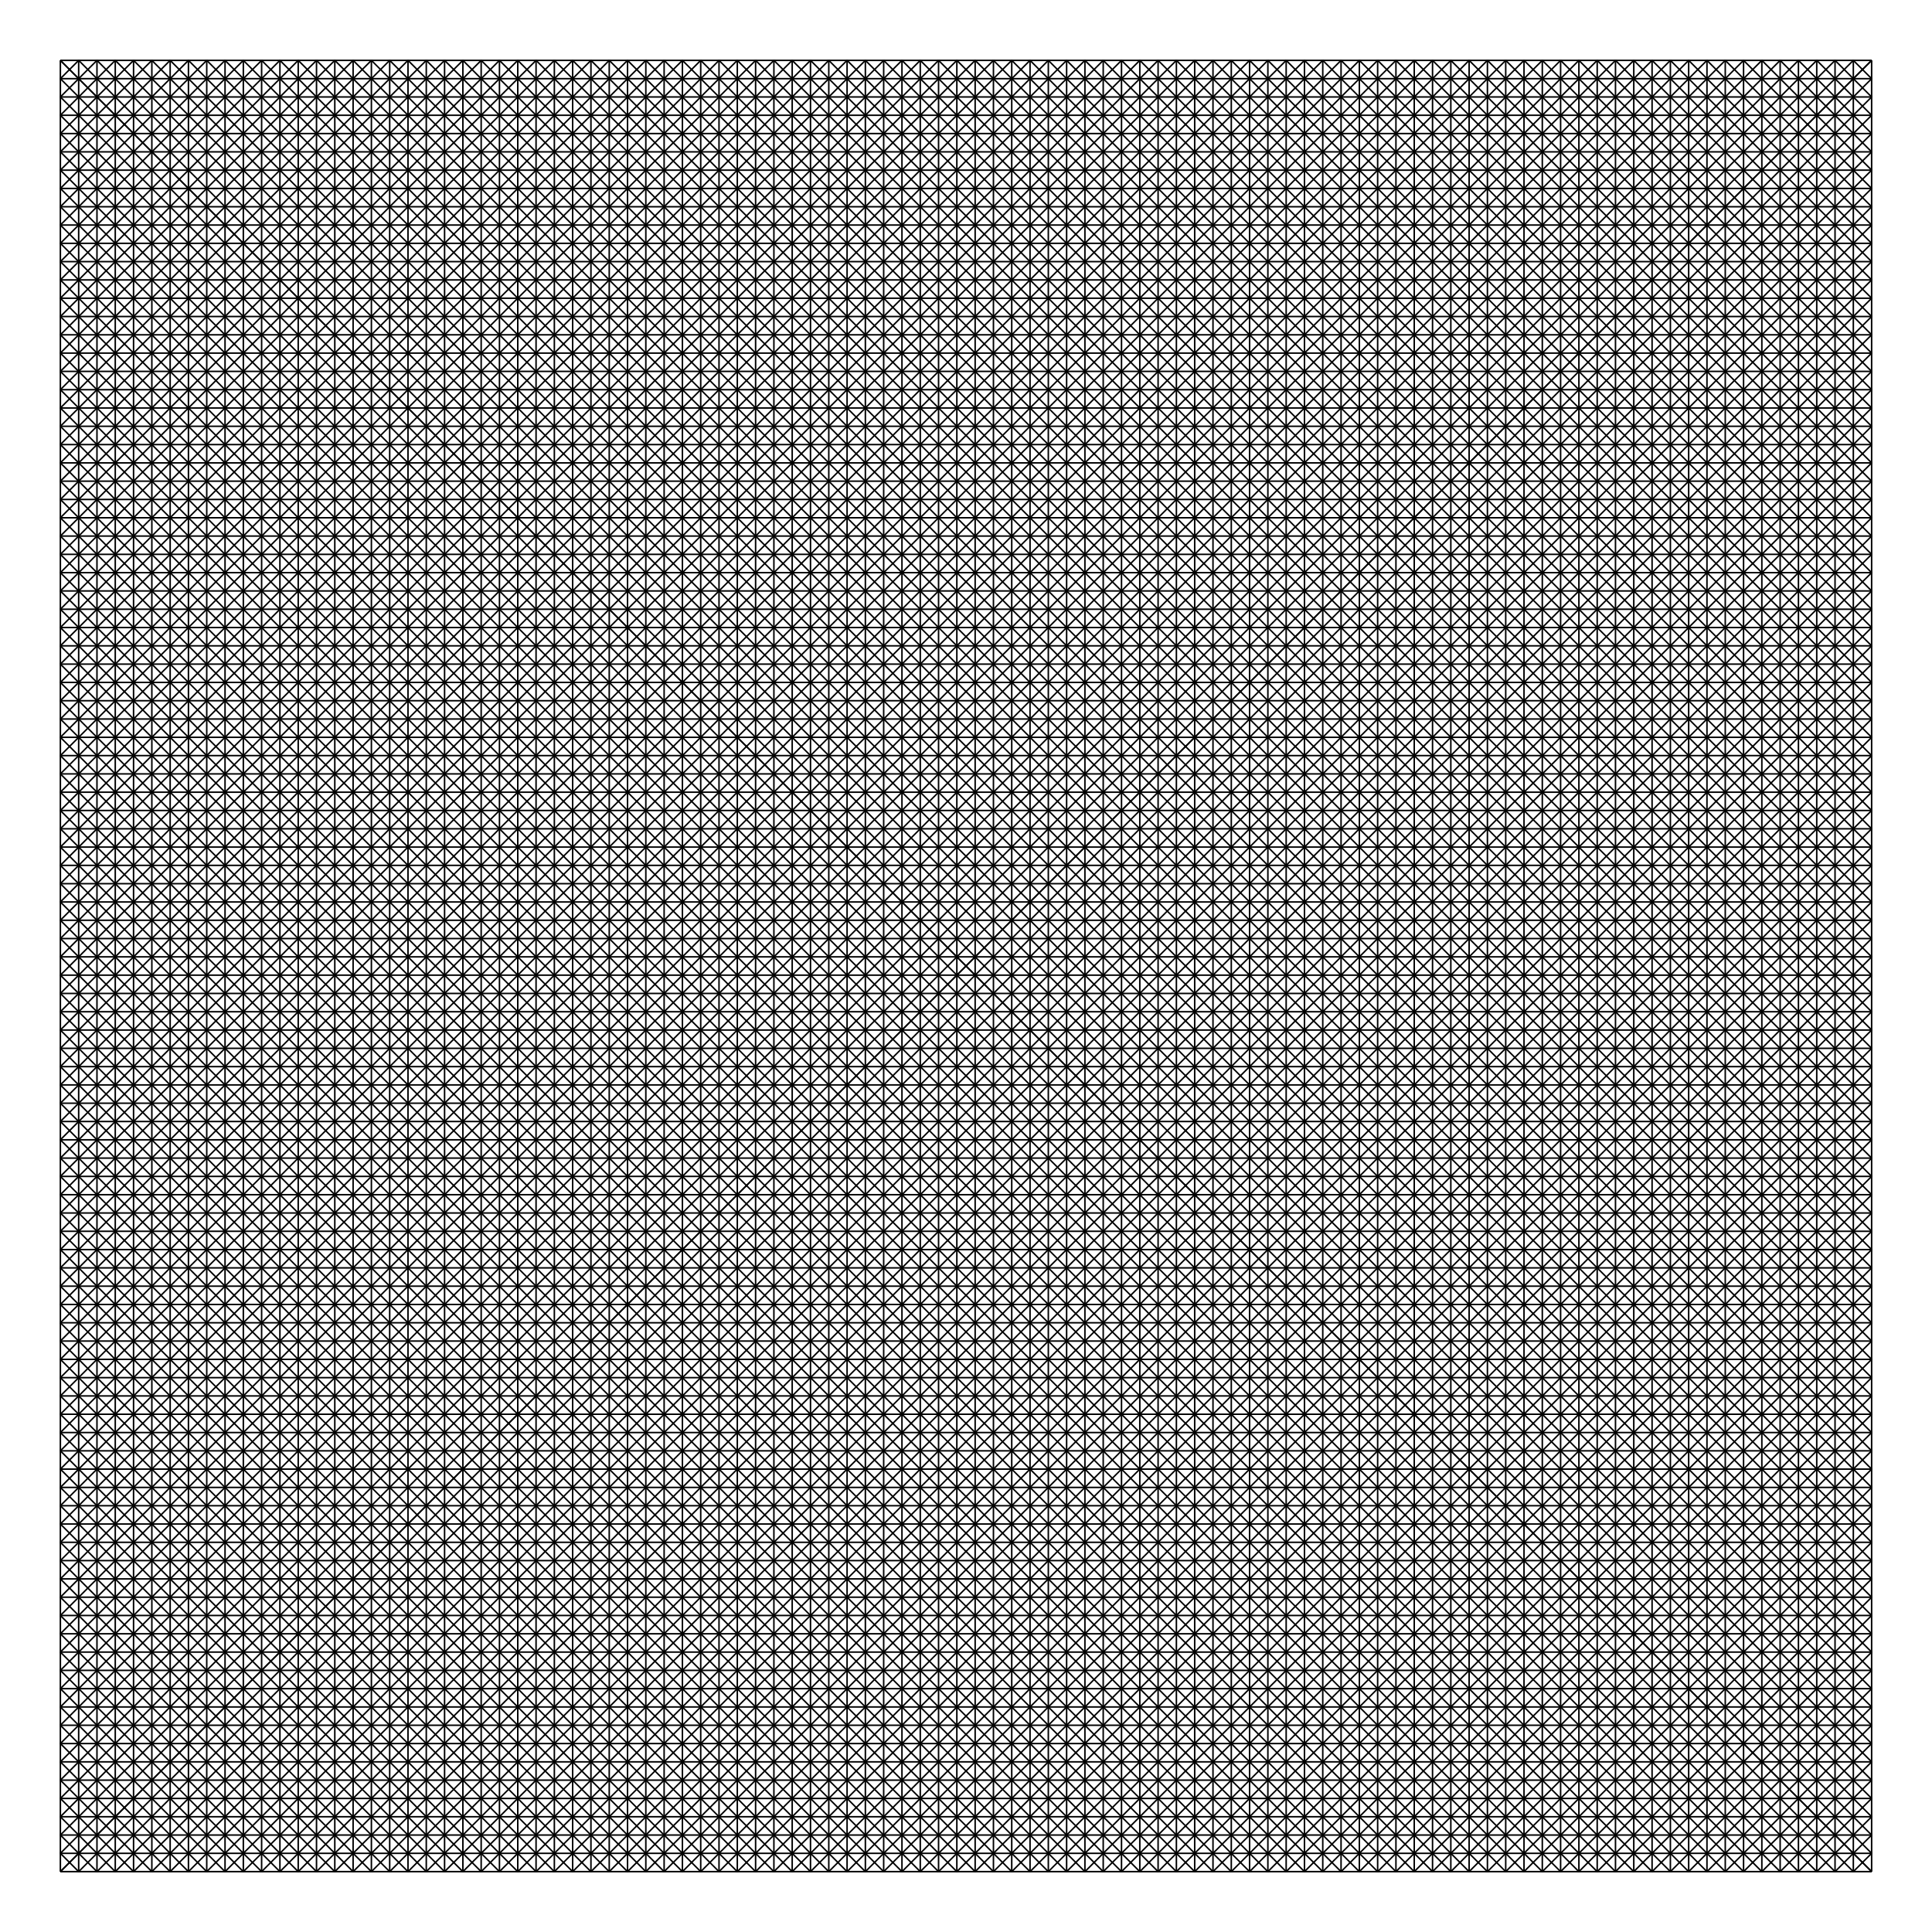 <svg xmlns:ns0="http://www.w3.org/2000/svg" xlink="http://www.w3.org/1999/xlink" xmlns="http://www.w3.org/2000/svg" ns0:svg="http://www.w3.org/2000/svg" width="1280" height="1280">
  <defs/>
  <g id="canvas" transform="matrix(1,0,0,-1,0,1280) translate(640,640)">
    <g id="grid">
      <line y1="600" x2="-600" style="stroke:black;fill:none" x1="-600" y2="-600"/>
      <line y1="600" x2="-587.879" style="stroke:black;fill:none" x1="-587.879" y2="-600"/>
      <line y1="600" x2="-575.758" style="stroke:black;fill:none" x1="-575.758" y2="-600"/>
      <line y1="600" x2="-563.636" style="stroke:black;fill:none" x1="-563.636" y2="-600"/>
      <line y1="600" x2="-551.515" style="stroke:black;fill:none" x1="-551.515" y2="-600"/>
      <line y1="600" x2="-539.394" style="stroke:black;fill:none" x1="-539.394" y2="-600"/>
      <line y1="600" x2="-527.273" style="stroke:black;fill:none" x1="-527.273" y2="-600"/>
      <line y1="600" x2="-515.152" style="stroke:black;fill:none" x1="-515.152" y2="-600"/>
      <line y1="600" x2="-503.03" style="stroke:black;fill:none" x1="-503.03" y2="-600"/>
      <line y1="600" x2="-490.909" style="stroke:black;fill:none" x1="-490.909" y2="-600"/>
      <line y1="600" x2="-478.788" style="stroke:black;fill:none" x1="-478.788" y2="-600"/>
      <line y1="600" x2="-466.667" style="stroke:black;fill:none" x1="-466.667" y2="-600"/>
      <line y1="600" x2="-454.545" style="stroke:black;fill:none" x1="-454.545" y2="-600"/>
      <line y1="600" x2="-442.424" style="stroke:black;fill:none" x1="-442.424" y2="-600"/>
      <line y1="600" x2="-430.303" style="stroke:black;fill:none" x1="-430.303" y2="-600"/>
      <line y1="600" x2="-418.182" style="stroke:black;fill:none" x1="-418.182" y2="-600"/>
      <line y1="600" x2="-406.061" style="stroke:black;fill:none" x1="-406.061" y2="-600"/>
      <line y1="600" x2="-393.939" style="stroke:black;fill:none" x1="-393.939" y2="-600"/>
      <line y1="600" x2="-381.818" style="stroke:black;fill:none" x1="-381.818" y2="-600"/>
      <line y1="600" x2="-369.697" style="stroke:black;fill:none" x1="-369.697" y2="-600"/>
      <line y1="600" x2="-357.576" style="stroke:black;fill:none" x1="-357.576" y2="-600"/>
      <line y1="600" x2="-345.455" style="stroke:black;fill:none" x1="-345.455" y2="-600"/>
      <line y1="600" x2="-333.333" style="stroke:black;fill:none" x1="-333.333" y2="-600"/>
      <line y1="600" x2="-321.212" style="stroke:black;fill:none" x1="-321.212" y2="-600"/>
      <line y1="600" x2="-309.091" style="stroke:black;fill:none" x1="-309.091" y2="-600"/>
      <line y1="600" x2="-296.97" style="stroke:black;fill:none" x1="-296.97" y2="-600"/>
      <line y1="600" x2="-284.848" style="stroke:black;fill:none" x1="-284.848" y2="-600"/>
      <line y1="600" x2="-272.727" style="stroke:black;fill:none" x1="-272.727" y2="-600"/>
      <line y1="600" x2="-260.606" style="stroke:black;fill:none" x1="-260.606" y2="-600"/>
      <line y1="600" x2="-248.485" style="stroke:black;fill:none" x1="-248.485" y2="-600"/>
      <line y1="600" x2="-236.364" style="stroke:black;fill:none" x1="-236.364" y2="-600"/>
      <line y1="600" x2="-224.242" style="stroke:black;fill:none" x1="-224.242" y2="-600"/>
      <line y1="600" x2="-212.121" style="stroke:black;fill:none" x1="-212.121" y2="-600"/>
      <line y1="600" x2="-200" style="stroke:black;fill:none" x1="-200" y2="-600"/>
      <line y1="600" x2="-187.879" style="stroke:black;fill:none" x1="-187.879" y2="-600"/>
      <line y1="600" x2="-175.758" style="stroke:black;fill:none" x1="-175.758" y2="-600"/>
      <line y1="600" x2="-163.636" style="stroke:black;fill:none" x1="-163.636" y2="-600"/>
      <line y1="600" x2="-151.515" style="stroke:black;fill:none" x1="-151.515" y2="-600"/>
      <line y1="600" x2="-139.394" style="stroke:black;fill:none" x1="-139.394" y2="-600"/>
      <line y1="600" x2="-127.273" style="stroke:black;fill:none" x1="-127.273" y2="-600"/>
      <line y1="600" x2="-115.152" style="stroke:black;fill:none" x1="-115.152" y2="-600"/>
      <line y1="600" x2="-103.03" style="stroke:black;fill:none" x1="-103.03" y2="-600"/>
      <line y1="600" x2="-90.909" style="stroke:black;fill:none" x1="-90.909" y2="-600"/>
      <line y1="600" x2="-78.788" style="stroke:black;fill:none" x1="-78.788" y2="-600"/>
      <line y1="600" x2="-66.667" style="stroke:black;fill:none" x1="-66.667" y2="-600"/>
      <line y1="600" x2="-54.545" style="stroke:black;fill:none" x1="-54.545" y2="-600"/>
      <line y1="600" x2="-42.424" style="stroke:black;fill:none" x1="-42.424" y2="-600"/>
      <line y1="600" x2="-30.303" style="stroke:black;fill:none" x1="-30.303" y2="-600"/>
      <line y1="600" x2="-18.182" style="stroke:black;fill:none" x1="-18.182" y2="-600"/>
      <line y1="600" x2="-6.061" style="stroke:black;fill:none" x1="-6.061" y2="-600"/>
      <line y1="600" x2="6.061" style="stroke:black;fill:none" x1="6.061" y2="-600"/>
      <line y1="600" x2="18.182" style="stroke:black;fill:none" x1="18.182" y2="-600"/>
      <line y1="600" x2="30.303" style="stroke:black;fill:none" x1="30.303" y2="-600"/>
      <line y1="600" x2="42.424" style="stroke:black;fill:none" x1="42.424" y2="-600"/>
      <line y1="600" x2="54.545" style="stroke:black;fill:none" x1="54.545" y2="-600"/>
      <line y1="600" x2="66.667" style="stroke:black;fill:none" x1="66.667" y2="-600"/>
      <line y1="600" x2="78.788" style="stroke:black;fill:none" x1="78.788" y2="-600"/>
      <line y1="600" x2="90.909" style="stroke:black;fill:none" x1="90.909" y2="-600"/>
      <line y1="600" x2="103.03" style="stroke:black;fill:none" x1="103.03" y2="-600"/>
      <line y1="600" x2="115.152" style="stroke:black;fill:none" x1="115.152" y2="-600"/>
      <line y1="600" x2="127.273" style="stroke:black;fill:none" x1="127.273" y2="-600"/>
      <line y1="600" x2="139.394" style="stroke:black;fill:none" x1="139.394" y2="-600"/>
      <line y1="600" x2="151.515" style="stroke:black;fill:none" x1="151.515" y2="-600"/>
      <line y1="600" x2="163.636" style="stroke:black;fill:none" x1="163.636" y2="-600"/>
      <line y1="600" x2="175.758" style="stroke:black;fill:none" x1="175.758" y2="-600"/>
      <line y1="600" x2="187.879" style="stroke:black;fill:none" x1="187.879" y2="-600"/>
      <line y1="600" x2="200" style="stroke:black;fill:none" x1="200" y2="-600"/>
      <line y1="600" x2="212.121" style="stroke:black;fill:none" x1="212.121" y2="-600"/>
      <line y1="600" x2="224.242" style="stroke:black;fill:none" x1="224.242" y2="-600"/>
      <line y1="600" x2="236.364" style="stroke:black;fill:none" x1="236.364" y2="-600"/>
      <line y1="600" x2="248.485" style="stroke:black;fill:none" x1="248.485" y2="-600"/>
      <line y1="600" x2="260.606" style="stroke:black;fill:none" x1="260.606" y2="-600"/>
      <line y1="600" x2="272.727" style="stroke:black;fill:none" x1="272.727" y2="-600"/>
      <line y1="600" x2="284.848" style="stroke:black;fill:none" x1="284.848" y2="-600"/>
      <line y1="600" x2="296.97" style="stroke:black;fill:none" x1="296.97" y2="-600"/>
      <line y1="600" x2="309.091" style="stroke:black;fill:none" x1="309.091" y2="-600"/>
      <line y1="600" x2="321.212" style="stroke:black;fill:none" x1="321.212" y2="-600"/>
      <line y1="600" x2="333.333" style="stroke:black;fill:none" x1="333.333" y2="-600"/>
      <line y1="600" x2="345.455" style="stroke:black;fill:none" x1="345.455" y2="-600"/>
      <line y1="600" x2="357.576" style="stroke:black;fill:none" x1="357.576" y2="-600"/>
      <line y1="600" x2="369.697" style="stroke:black;fill:none" x1="369.697" y2="-600"/>
      <line y1="600" x2="381.818" style="stroke:black;fill:none" x1="381.818" y2="-600"/>
      <line y1="600" x2="393.939" style="stroke:black;fill:none" x1="393.939" y2="-600"/>
      <line y1="600" x2="406.061" style="stroke:black;fill:none" x1="406.061" y2="-600"/>
      <line y1="600" x2="418.182" style="stroke:black;fill:none" x1="418.182" y2="-600"/>
      <line y1="600" x2="430.303" style="stroke:black;fill:none" x1="430.303" y2="-600"/>
      <line y1="600" x2="442.424" style="stroke:black;fill:none" x1="442.424" y2="-600"/>
      <line y1="600" x2="454.545" style="stroke:black;fill:none" x1="454.545" y2="-600"/>
      <line y1="600" x2="466.667" style="stroke:black;fill:none" x1="466.667" y2="-600"/>
      <line y1="600" x2="478.788" style="stroke:black;fill:none" x1="478.788" y2="-600"/>
      <line y1="600" x2="490.909" style="stroke:black;fill:none" x1="490.909" y2="-600"/>
      <line y1="600" x2="503.03" style="stroke:black;fill:none" x1="503.03" y2="-600"/>
      <line y1="600" x2="515.152" style="stroke:black;fill:none" x1="515.152" y2="-600"/>
      <line y1="600" x2="527.273" style="stroke:black;fill:none" x1="527.273" y2="-600"/>
      <line y1="600" x2="539.394" style="stroke:black;fill:none" x1="539.394" y2="-600"/>
      <line y1="600" x2="551.515" style="stroke:black;fill:none" x1="551.515" y2="-600"/>
      <line y1="600" x2="563.636" style="stroke:black;fill:none" x1="563.636" y2="-600"/>
      <line y1="600" x2="575.758" style="stroke:black;fill:none" x1="575.758" y2="-600"/>
      <line y1="600" x2="587.879" style="stroke:black;fill:none" x1="587.879" y2="-600"/>
      <line y1="600" x2="600" style="stroke:black;fill:none" x1="600" y2="-600"/>
      <line y1="600" x2="-600" style="stroke:black;fill:none" x1="600" y2="600"/>
      <line y1="587.879" x2="-600" style="stroke:black;fill:none" x1="600" y2="587.879"/>
      <line y1="575.758" x2="-600" style="stroke:black;fill:none" x1="600" y2="575.758"/>
      <line y1="563.636" x2="-600" style="stroke:black;fill:none" x1="600" y2="563.636"/>
      <line y1="551.515" x2="-600" style="stroke:black;fill:none" x1="600" y2="551.515"/>
      <line y1="539.394" x2="-600" style="stroke:black;fill:none" x1="600" y2="539.394"/>
      <line y1="527.273" x2="-600" style="stroke:black;fill:none" x1="600" y2="527.273"/>
      <line y1="515.152" x2="-600" style="stroke:black;fill:none" x1="600" y2="515.152"/>
      <line y1="503.03" x2="-600" style="stroke:black;fill:none" x1="600" y2="503.03"/>
      <line y1="490.909" x2="-600" style="stroke:black;fill:none" x1="600" y2="490.909"/>
      <line y1="478.788" x2="-600" style="stroke:black;fill:none" x1="600" y2="478.788"/>
      <line y1="466.667" x2="-600" style="stroke:black;fill:none" x1="600" y2="466.667"/>
      <line y1="454.545" x2="-600" style="stroke:black;fill:none" x1="600" y2="454.545"/>
      <line y1="442.424" x2="-600" style="stroke:black;fill:none" x1="600" y2="442.424"/>
      <line y1="430.303" x2="-600" style="stroke:black;fill:none" x1="600" y2="430.303"/>
      <line y1="418.182" x2="-600" style="stroke:black;fill:none" x1="600" y2="418.182"/>
      <line y1="406.061" x2="-600" style="stroke:black;fill:none" x1="600" y2="406.061"/>
      <line y1="393.939" x2="-600" style="stroke:black;fill:none" x1="600" y2="393.939"/>
      <line y1="381.818" x2="-600" style="stroke:black;fill:none" x1="600" y2="381.818"/>
      <line y1="369.697" x2="-600" style="stroke:black;fill:none" x1="600" y2="369.697"/>
      <line y1="357.576" x2="-600" style="stroke:black;fill:none" x1="600" y2="357.576"/>
      <line y1="345.455" x2="-600" style="stroke:black;fill:none" x1="600" y2="345.455"/>
      <line y1="333.333" x2="-600" style="stroke:black;fill:none" x1="600" y2="333.333"/>
      <line y1="321.212" x2="-600" style="stroke:black;fill:none" x1="600" y2="321.212"/>
      <line y1="309.091" x2="-600" style="stroke:black;fill:none" x1="600" y2="309.091"/>
      <line y1="296.97" x2="-600" style="stroke:black;fill:none" x1="600" y2="296.97"/>
      <line y1="284.848" x2="-600" style="stroke:black;fill:none" x1="600" y2="284.848"/>
      <line y1="272.727" x2="-600" style="stroke:black;fill:none" x1="600" y2="272.727"/>
      <line y1="260.606" x2="-600" style="stroke:black;fill:none" x1="600" y2="260.606"/>
      <line y1="248.485" x2="-600" style="stroke:black;fill:none" x1="600" y2="248.485"/>
      <line y1="236.364" x2="-600" style="stroke:black;fill:none" x1="600" y2="236.364"/>
      <line y1="224.242" x2="-600" style="stroke:black;fill:none" x1="600" y2="224.242"/>
      <line y1="212.121" x2="-600" style="stroke:black;fill:none" x1="600" y2="212.121"/>
      <line y1="200" x2="-600" style="stroke:black;fill:none" x1="600" y2="200"/>
      <line y1="187.879" x2="-600" style="stroke:black;fill:none" x1="600" y2="187.879"/>
      <line y1="175.758" x2="-600" style="stroke:black;fill:none" x1="600" y2="175.758"/>
      <line y1="163.636" x2="-600" style="stroke:black;fill:none" x1="600" y2="163.636"/>
      <line y1="151.515" x2="-600" style="stroke:black;fill:none" x1="600" y2="151.515"/>
      <line y1="139.394" x2="-600" style="stroke:black;fill:none" x1="600" y2="139.394"/>
      <line y1="127.273" x2="-600" style="stroke:black;fill:none" x1="600" y2="127.273"/>
      <line y1="115.152" x2="-600" style="stroke:black;fill:none" x1="600" y2="115.152"/>
      <line y1="103.03" x2="-600" style="stroke:black;fill:none" x1="600" y2="103.03"/>
      <line y1="90.909" x2="-600" style="stroke:black;fill:none" x1="600" y2="90.909"/>
      <line y1="78.788" x2="-600" style="stroke:black;fill:none" x1="600" y2="78.788"/>
      <line y1="66.667" x2="-600" style="stroke:black;fill:none" x1="600" y2="66.667"/>
      <line y1="54.545" x2="-600" style="stroke:black;fill:none" x1="600" y2="54.545"/>
      <line y1="42.424" x2="-600" style="stroke:black;fill:none" x1="600" y2="42.424"/>
      <line y1="30.303" x2="-600" style="stroke:black;fill:none" x1="600" y2="30.303"/>
      <line y1="18.182" x2="-600" style="stroke:black;fill:none" x1="600" y2="18.182"/>
      <line y1="6.061" x2="-600" style="stroke:black;fill:none" x1="600" y2="6.061"/>
      <line y1="-6.061" x2="-600" style="stroke:black;fill:none" x1="600" y2="-6.061"/>
      <line y1="-18.182" x2="-600" style="stroke:black;fill:none" x1="600" y2="-18.182"/>
      <line y1="-30.303" x2="-600" style="stroke:black;fill:none" x1="600" y2="-30.303"/>
      <line y1="-42.424" x2="-600" style="stroke:black;fill:none" x1="600" y2="-42.424"/>
      <line y1="-54.545" x2="-600" style="stroke:black;fill:none" x1="600" y2="-54.545"/>
      <line y1="-66.667" x2="-600" style="stroke:black;fill:none" x1="600" y2="-66.667"/>
      <line y1="-78.788" x2="-600" style="stroke:black;fill:none" x1="600" y2="-78.788"/>
      <line y1="-90.909" x2="-600" style="stroke:black;fill:none" x1="600" y2="-90.909"/>
      <line y1="-103.03" x2="-600" style="stroke:black;fill:none" x1="600" y2="-103.03"/>
      <line y1="-115.152" x2="-600" style="stroke:black;fill:none" x1="600" y2="-115.152"/>
      <line y1="-127.273" x2="-600" style="stroke:black;fill:none" x1="600" y2="-127.273"/>
      <line y1="-139.394" x2="-600" style="stroke:black;fill:none" x1="600" y2="-139.394"/>
      <line y1="-151.515" x2="-600" style="stroke:black;fill:none" x1="600" y2="-151.515"/>
      <line y1="-163.636" x2="-600" style="stroke:black;fill:none" x1="600" y2="-163.636"/>
      <line y1="-175.758" x2="-600" style="stroke:black;fill:none" x1="600" y2="-175.758"/>
      <line y1="-187.879" x2="-600" style="stroke:black;fill:none" x1="600" y2="-187.879"/>
      <line y1="-200" x2="-600" style="stroke:black;fill:none" x1="600" y2="-200"/>
      <line y1="-212.121" x2="-600" style="stroke:black;fill:none" x1="600" y2="-212.121"/>
      <line y1="-224.242" x2="-600" style="stroke:black;fill:none" x1="600" y2="-224.242"/>
      <line y1="-236.364" x2="-600" style="stroke:black;fill:none" x1="600" y2="-236.364"/>
      <line y1="-248.485" x2="-600" style="stroke:black;fill:none" x1="600" y2="-248.485"/>
      <line y1="-260.606" x2="-600" style="stroke:black;fill:none" x1="600" y2="-260.606"/>
      <line y1="-272.727" x2="-600" style="stroke:black;fill:none" x1="600" y2="-272.727"/>
      <line y1="-284.848" x2="-600" style="stroke:black;fill:none" x1="600" y2="-284.848"/>
      <line y1="-296.97" x2="-600" style="stroke:black;fill:none" x1="600" y2="-296.97"/>
      <line y1="-309.091" x2="-600" style="stroke:black;fill:none" x1="600" y2="-309.091"/>
      <line y1="-321.212" x2="-600" style="stroke:black;fill:none" x1="600" y2="-321.212"/>
      <line y1="-333.333" x2="-600" style="stroke:black;fill:none" x1="600" y2="-333.333"/>
      <line y1="-345.455" x2="-600" style="stroke:black;fill:none" x1="600" y2="-345.455"/>
      <line y1="-357.576" x2="-600" style="stroke:black;fill:none" x1="600" y2="-357.576"/>
      <line y1="-369.697" x2="-600" style="stroke:black;fill:none" x1="600" y2="-369.697"/>
      <line y1="-381.818" x2="-600" style="stroke:black;fill:none" x1="600" y2="-381.818"/>
      <line y1="-393.939" x2="-600" style="stroke:black;fill:none" x1="600" y2="-393.939"/>
      <line y1="-406.061" x2="-600" style="stroke:black;fill:none" x1="600" y2="-406.061"/>
      <line y1="-418.182" x2="-600" style="stroke:black;fill:none" x1="600" y2="-418.182"/>
      <line y1="-430.303" x2="-600" style="stroke:black;fill:none" x1="600" y2="-430.303"/>
      <line y1="-442.424" x2="-600" style="stroke:black;fill:none" x1="600" y2="-442.424"/>
      <line y1="-454.545" x2="-600" style="stroke:black;fill:none" x1="600" y2="-454.545"/>
      <line y1="-466.667" x2="-600" style="stroke:black;fill:none" x1="600" y2="-466.667"/>
      <line y1="-478.788" x2="-600" style="stroke:black;fill:none" x1="600" y2="-478.788"/>
      <line y1="-490.909" x2="-600" style="stroke:black;fill:none" x1="600" y2="-490.909"/>
      <line y1="-503.03" x2="-600" style="stroke:black;fill:none" x1="600" y2="-503.03"/>
      <line y1="-515.152" x2="-600" style="stroke:black;fill:none" x1="600" y2="-515.152"/>
      <line y1="-527.273" x2="-600" style="stroke:black;fill:none" x1="600" y2="-527.273"/>
      <line y1="-539.394" x2="-600" style="stroke:black;fill:none" x1="600" y2="-539.394"/>
      <line y1="-551.515" x2="-600" style="stroke:black;fill:none" x1="600" y2="-551.515"/>
      <line y1="-563.636" x2="-600" style="stroke:black;fill:none" x1="600" y2="-563.636"/>
      <line y1="-575.758" x2="-600" style="stroke:black;fill:none" x1="600" y2="-575.758"/>
      <line y1="-587.879" x2="-600" style="stroke:black;fill:none" x1="600" y2="-587.879"/>
      <line y1="-600" x2="-600" style="stroke:black;fill:none" x1="600" y2="-600"/>
      <line y1="600" x2="600" style="stroke:black;fill:none" x1="-600" y2="-600"/>
      <line y1="600" x2="600" style="stroke:black;fill:none" x1="-587.879" y2="-587.879"/>
      <line y1="600" x2="600" style="stroke:black;fill:none" x1="-575.758" y2="-575.758"/>
      <line y1="600" x2="600" style="stroke:black;fill:none" x1="-563.636" y2="-563.636"/>
      <line y1="600" x2="600" style="stroke:black;fill:none" x1="-551.515" y2="-551.515"/>
      <line y1="600" x2="600" style="stroke:black;fill:none" x1="-539.394" y2="-539.394"/>
      <line y1="600" x2="600" style="stroke:black;fill:none" x1="-527.273" y2="-527.273"/>
      <line y1="600" x2="600" style="stroke:black;fill:none" x1="-515.152" y2="-515.152"/>
      <line y1="600" x2="600" style="stroke:black;fill:none" x1="-503.03" y2="-503.03"/>
      <line y1="600" x2="600" style="stroke:black;fill:none" x1="-490.909" y2="-490.909"/>
      <line y1="600" x2="600" style="stroke:black;fill:none" x1="-478.788" y2="-478.788"/>
      <line y1="600" x2="600" style="stroke:black;fill:none" x1="-466.667" y2="-466.667"/>
      <line y1="600" x2="600" style="stroke:black;fill:none" x1="-454.545" y2="-454.545"/>
      <line y1="600" x2="600" style="stroke:black;fill:none" x1="-442.424" y2="-442.424"/>
      <line y1="600" x2="600" style="stroke:black;fill:none" x1="-430.303" y2="-430.303"/>
      <line y1="600" x2="600" style="stroke:black;fill:none" x1="-418.182" y2="-418.182"/>
      <line y1="600" x2="600" style="stroke:black;fill:none" x1="-406.061" y2="-406.061"/>
      <line y1="600" x2="600" style="stroke:black;fill:none" x1="-393.939" y2="-393.939"/>
      <line y1="600" x2="600" style="stroke:black;fill:none" x1="-381.818" y2="-381.818"/>
      <line y1="600" x2="600" style="stroke:black;fill:none" x1="-369.697" y2="-369.697"/>
      <line y1="600" x2="600" style="stroke:black;fill:none" x1="-357.576" y2="-357.576"/>
      <line y1="600" x2="600" style="stroke:black;fill:none" x1="-345.455" y2="-345.455"/>
      <line y1="600" x2="600" style="stroke:black;fill:none" x1="-333.333" y2="-333.333"/>
      <line y1="600" x2="600" style="stroke:black;fill:none" x1="-321.212" y2="-321.212"/>
      <line y1="600" x2="600" style="stroke:black;fill:none" x1="-309.091" y2="-309.091"/>
      <line y1="600" x2="600" style="stroke:black;fill:none" x1="-296.97" y2="-296.97"/>
      <line y1="600" x2="600" style="stroke:black;fill:none" x1="-284.848" y2="-284.848"/>
      <line y1="600" x2="600" style="stroke:black;fill:none" x1="-272.727" y2="-272.727"/>
      <line y1="600" x2="600" style="stroke:black;fill:none" x1="-260.606" y2="-260.606"/>
      <line y1="600" x2="600" style="stroke:black;fill:none" x1="-248.485" y2="-248.485"/>
      <line y1="600" x2="600" style="stroke:black;fill:none" x1="-236.364" y2="-236.364"/>
      <line y1="600" x2="600" style="stroke:black;fill:none" x1="-224.242" y2="-224.242"/>
      <line y1="600" x2="600" style="stroke:black;fill:none" x1="-212.121" y2="-212.121"/>
      <line y1="600" x2="600" style="stroke:black;fill:none" x1="-200" y2="-200"/>
      <line y1="600" x2="600" style="stroke:black;fill:none" x1="-187.879" y2="-187.879"/>
      <line y1="600" x2="600" style="stroke:black;fill:none" x1="-175.758" y2="-175.758"/>
      <line y1="600" x2="600" style="stroke:black;fill:none" x1="-163.636" y2="-163.636"/>
      <line y1="600" x2="600" style="stroke:black;fill:none" x1="-151.515" y2="-151.515"/>
      <line y1="600" x2="600" style="stroke:black;fill:none" x1="-139.394" y2="-139.394"/>
      <line y1="600" x2="600" style="stroke:black;fill:none" x1="-127.273" y2="-127.273"/>
      <line y1="600" x2="600" style="stroke:black;fill:none" x1="-115.152" y2="-115.152"/>
      <line y1="600" x2="600" style="stroke:black;fill:none" x1="-103.03" y2="-103.03"/>
      <line y1="600" x2="600" style="stroke:black;fill:none" x1="-90.909" y2="-90.909"/>
      <line y1="600" x2="600" style="stroke:black;fill:none" x1="-78.788" y2="-78.788"/>
      <line y1="600" x2="600" style="stroke:black;fill:none" x1="-66.667" y2="-66.667"/>
      <line y1="600" x2="600" style="stroke:black;fill:none" x1="-54.545" y2="-54.545"/>
      <line y1="600" x2="600" style="stroke:black;fill:none" x1="-42.424" y2="-42.424"/>
      <line y1="600" x2="600" style="stroke:black;fill:none" x1="-30.303" y2="-30.303"/>
      <line y1="600" x2="600" style="stroke:black;fill:none" x1="-18.182" y2="-18.182"/>
      <line y1="600" x2="600" style="stroke:black;fill:none" x1="-6.061" y2="-6.061"/>
      <line y1="600" x2="600" style="stroke:black;fill:none" x1="6.061" y2="6.061"/>
      <line y1="600" x2="600" style="stroke:black;fill:none" x1="18.182" y2="18.182"/>
      <line y1="600" x2="600" style="stroke:black;fill:none" x1="30.303" y2="30.303"/>
      <line y1="600" x2="600" style="stroke:black;fill:none" x1="42.424" y2="42.424"/>
      <line y1="600" x2="600" style="stroke:black;fill:none" x1="54.545" y2="54.545"/>
      <line y1="600" x2="600" style="stroke:black;fill:none" x1="66.667" y2="66.667"/>
      <line y1="600" x2="600" style="stroke:black;fill:none" x1="78.788" y2="78.788"/>
      <line y1="600" x2="600" style="stroke:black;fill:none" x1="90.909" y2="90.909"/>
      <line y1="600" x2="600" style="stroke:black;fill:none" x1="103.03" y2="103.03"/>
      <line y1="600" x2="600" style="stroke:black;fill:none" x1="115.152" y2="115.152"/>
      <line y1="600" x2="600" style="stroke:black;fill:none" x1="127.273" y2="127.273"/>
      <line y1="600" x2="600" style="stroke:black;fill:none" x1="139.394" y2="139.394"/>
      <line y1="600" x2="600" style="stroke:black;fill:none" x1="151.515" y2="151.515"/>
      <line y1="600" x2="600" style="stroke:black;fill:none" x1="163.636" y2="163.636"/>
      <line y1="600" x2="600" style="stroke:black;fill:none" x1="175.758" y2="175.758"/>
      <line y1="600" x2="600" style="stroke:black;fill:none" x1="187.879" y2="187.879"/>
      <line y1="600" x2="600" style="stroke:black;fill:none" x1="200" y2="200"/>
      <line y1="600" x2="600" style="stroke:black;fill:none" x1="212.121" y2="212.121"/>
      <line y1="600" x2="600" style="stroke:black;fill:none" x1="224.242" y2="224.242"/>
      <line y1="600" x2="600" style="stroke:black;fill:none" x1="236.364" y2="236.364"/>
      <line y1="600" x2="600" style="stroke:black;fill:none" x1="248.485" y2="248.485"/>
      <line y1="600" x2="600" style="stroke:black;fill:none" x1="260.606" y2="260.606"/>
      <line y1="600" x2="600" style="stroke:black;fill:none" x1="272.727" y2="272.727"/>
      <line y1="600" x2="600" style="stroke:black;fill:none" x1="284.848" y2="284.848"/>
      <line y1="600" x2="600" style="stroke:black;fill:none" x1="296.97" y2="296.97"/>
      <line y1="600" x2="600" style="stroke:black;fill:none" x1="309.091" y2="309.091"/>
      <line y1="600" x2="600" style="stroke:black;fill:none" x1="321.212" y2="321.212"/>
      <line y1="600" x2="600" style="stroke:black;fill:none" x1="333.333" y2="333.333"/>
      <line y1="600" x2="600" style="stroke:black;fill:none" x1="345.455" y2="345.455"/>
      <line y1="600" x2="600" style="stroke:black;fill:none" x1="357.576" y2="357.576"/>
      <line y1="600" x2="600" style="stroke:black;fill:none" x1="369.697" y2="369.697"/>
      <line y1="600" x2="600" style="stroke:black;fill:none" x1="381.818" y2="381.818"/>
      <line y1="600" x2="600" style="stroke:black;fill:none" x1="393.939" y2="393.939"/>
      <line y1="600" x2="600" style="stroke:black;fill:none" x1="406.061" y2="406.061"/>
      <line y1="600" x2="600" style="stroke:black;fill:none" x1="418.182" y2="418.182"/>
      <line y1="600" x2="600" style="stroke:black;fill:none" x1="430.303" y2="430.303"/>
      <line y1="600" x2="600" style="stroke:black;fill:none" x1="442.424" y2="442.424"/>
      <line y1="600" x2="600" style="stroke:black;fill:none" x1="454.545" y2="454.545"/>
      <line y1="600" x2="600" style="stroke:black;fill:none" x1="466.667" y2="466.667"/>
      <line y1="600" x2="600" style="stroke:black;fill:none" x1="478.788" y2="478.788"/>
      <line y1="600" x2="600" style="stroke:black;fill:none" x1="490.909" y2="490.909"/>
      <line y1="600" x2="600" style="stroke:black;fill:none" x1="503.03" y2="503.03"/>
      <line y1="600" x2="600" style="stroke:black;fill:none" x1="515.152" y2="515.152"/>
      <line y1="600" x2="600" style="stroke:black;fill:none" x1="527.273" y2="527.273"/>
      <line y1="600" x2="600" style="stroke:black;fill:none" x1="539.394" y2="539.394"/>
      <line y1="600" x2="600" style="stroke:black;fill:none" x1="551.515" y2="551.515"/>
      <line y1="600" x2="600" style="stroke:black;fill:none" x1="563.636" y2="563.636"/>
      <line y1="600" x2="600" style="stroke:black;fill:none" x1="575.758" y2="575.758"/>
      <line y1="600" x2="600" style="stroke:black;fill:none" x1="587.879" y2="587.879"/>
      <line y1="600" x2="600" style="stroke:black;fill:none" x1="600" y2="600"/>
      <line y1="600" x2="-600" style="stroke:black;fill:none" x1="600" y2="-600"/>
      <line y1="587.879" x2="-587.879" style="stroke:black;fill:none" x1="600" y2="-600"/>
      <line y1="575.758" x2="-575.758" style="stroke:black;fill:none" x1="600" y2="-600"/>
      <line y1="563.636" x2="-563.636" style="stroke:black;fill:none" x1="600" y2="-600"/>
      <line y1="551.515" x2="-551.515" style="stroke:black;fill:none" x1="600" y2="-600"/>
      <line y1="539.394" x2="-539.394" style="stroke:black;fill:none" x1="600" y2="-600"/>
      <line y1="527.273" x2="-527.273" style="stroke:black;fill:none" x1="600" y2="-600"/>
      <line y1="515.152" x2="-515.152" style="stroke:black;fill:none" x1="600" y2="-600"/>
      <line y1="503.03" x2="-503.03" style="stroke:black;fill:none" x1="600" y2="-600"/>
      <line y1="490.909" x2="-490.909" style="stroke:black;fill:none" x1="600" y2="-600"/>
      <line y1="478.788" x2="-478.788" style="stroke:black;fill:none" x1="600" y2="-600"/>
      <line y1="466.667" x2="-466.667" style="stroke:black;fill:none" x1="600" y2="-600"/>
      <line y1="454.545" x2="-454.545" style="stroke:black;fill:none" x1="600" y2="-600"/>
      <line y1="442.424" x2="-442.424" style="stroke:black;fill:none" x1="600" y2="-600"/>
      <line y1="430.303" x2="-430.303" style="stroke:black;fill:none" x1="600" y2="-600"/>
      <line y1="418.182" x2="-418.182" style="stroke:black;fill:none" x1="600" y2="-600"/>
      <line y1="406.061" x2="-406.061" style="stroke:black;fill:none" x1="600" y2="-600"/>
      <line y1="393.939" x2="-393.939" style="stroke:black;fill:none" x1="600" y2="-600"/>
      <line y1="381.818" x2="-381.818" style="stroke:black;fill:none" x1="600" y2="-600"/>
      <line y1="369.697" x2="-369.697" style="stroke:black;fill:none" x1="600" y2="-600"/>
      <line y1="357.576" x2="-357.576" style="stroke:black;fill:none" x1="600" y2="-600"/>
      <line y1="345.455" x2="-345.455" style="stroke:black;fill:none" x1="600" y2="-600"/>
      <line y1="333.333" x2="-333.333" style="stroke:black;fill:none" x1="600" y2="-600"/>
      <line y1="321.212" x2="-321.212" style="stroke:black;fill:none" x1="600" y2="-600"/>
      <line y1="309.091" x2="-309.091" style="stroke:black;fill:none" x1="600" y2="-600"/>
      <line y1="296.97" x2="-296.97" style="stroke:black;fill:none" x1="600" y2="-600"/>
      <line y1="284.848" x2="-284.848" style="stroke:black;fill:none" x1="600" y2="-600"/>
      <line y1="272.727" x2="-272.727" style="stroke:black;fill:none" x1="600" y2="-600"/>
      <line y1="260.606" x2="-260.606" style="stroke:black;fill:none" x1="600" y2="-600"/>
      <line y1="248.485" x2="-248.485" style="stroke:black;fill:none" x1="600" y2="-600"/>
      <line y1="236.364" x2="-236.364" style="stroke:black;fill:none" x1="600" y2="-600"/>
      <line y1="224.242" x2="-224.242" style="stroke:black;fill:none" x1="600" y2="-600"/>
      <line y1="212.121" x2="-212.121" style="stroke:black;fill:none" x1="600" y2="-600"/>
      <line y1="200" x2="-200" style="stroke:black;fill:none" x1="600" y2="-600"/>
      <line y1="187.879" x2="-187.879" style="stroke:black;fill:none" x1="600" y2="-600"/>
      <line y1="175.758" x2="-175.758" style="stroke:black;fill:none" x1="600" y2="-600"/>
      <line y1="163.636" x2="-163.636" style="stroke:black;fill:none" x1="600" y2="-600"/>
      <line y1="151.515" x2="-151.515" style="stroke:black;fill:none" x1="600" y2="-600"/>
      <line y1="139.394" x2="-139.394" style="stroke:black;fill:none" x1="600" y2="-600"/>
      <line y1="127.273" x2="-127.273" style="stroke:black;fill:none" x1="600" y2="-600"/>
      <line y1="115.152" x2="-115.152" style="stroke:black;fill:none" x1="600" y2="-600"/>
      <line y1="103.03" x2="-103.03" style="stroke:black;fill:none" x1="600" y2="-600"/>
      <line y1="90.909" x2="-90.909" style="stroke:black;fill:none" x1="600" y2="-600"/>
      <line y1="78.788" x2="-78.788" style="stroke:black;fill:none" x1="600" y2="-600"/>
      <line y1="66.667" x2="-66.667" style="stroke:black;fill:none" x1="600" y2="-600"/>
      <line y1="54.545" x2="-54.545" style="stroke:black;fill:none" x1="600" y2="-600"/>
      <line y1="42.424" x2="-42.424" style="stroke:black;fill:none" x1="600" y2="-600"/>
      <line y1="30.303" x2="-30.303" style="stroke:black;fill:none" x1="600" y2="-600"/>
      <line y1="18.182" x2="-18.182" style="stroke:black;fill:none" x1="600" y2="-600"/>
      <line y1="6.061" x2="-6.061" style="stroke:black;fill:none" x1="600" y2="-600"/>
      <line y1="-6.061" x2="6.061" style="stroke:black;fill:none" x1="600" y2="-600"/>
      <line y1="-18.182" x2="18.182" style="stroke:black;fill:none" x1="600" y2="-600"/>
      <line y1="-30.303" x2="30.303" style="stroke:black;fill:none" x1="600" y2="-600"/>
      <line y1="-42.424" x2="42.424" style="stroke:black;fill:none" x1="600" y2="-600"/>
      <line y1="-54.545" x2="54.545" style="stroke:black;fill:none" x1="600" y2="-600"/>
      <line y1="-66.667" x2="66.667" style="stroke:black;fill:none" x1="600" y2="-600"/>
      <line y1="-78.788" x2="78.788" style="stroke:black;fill:none" x1="600" y2="-600"/>
      <line y1="-90.909" x2="90.909" style="stroke:black;fill:none" x1="600" y2="-600"/>
      <line y1="-103.03" x2="103.03" style="stroke:black;fill:none" x1="600" y2="-600"/>
      <line y1="-115.152" x2="115.152" style="stroke:black;fill:none" x1="600" y2="-600"/>
      <line y1="-127.273" x2="127.273" style="stroke:black;fill:none" x1="600" y2="-600"/>
      <line y1="-139.394" x2="139.394" style="stroke:black;fill:none" x1="600" y2="-600"/>
      <line y1="-151.515" x2="151.515" style="stroke:black;fill:none" x1="600" y2="-600"/>
      <line y1="-163.636" x2="163.636" style="stroke:black;fill:none" x1="600" y2="-600"/>
      <line y1="-175.758" x2="175.758" style="stroke:black;fill:none" x1="600" y2="-600"/>
      <line y1="-187.879" x2="187.879" style="stroke:black;fill:none" x1="600" y2="-600"/>
      <line y1="-200" x2="200" style="stroke:black;fill:none" x1="600" y2="-600"/>
      <line y1="-212.121" x2="212.121" style="stroke:black;fill:none" x1="600" y2="-600"/>
      <line y1="-224.242" x2="224.242" style="stroke:black;fill:none" x1="600" y2="-600"/>
      <line y1="-236.364" x2="236.364" style="stroke:black;fill:none" x1="600" y2="-600"/>
      <line y1="-248.485" x2="248.485" style="stroke:black;fill:none" x1="600" y2="-600"/>
      <line y1="-260.606" x2="260.606" style="stroke:black;fill:none" x1="600" y2="-600"/>
      <line y1="-272.727" x2="272.727" style="stroke:black;fill:none" x1="600" y2="-600"/>
      <line y1="-284.848" x2="284.848" style="stroke:black;fill:none" x1="600" y2="-600"/>
      <line y1="-296.97" x2="296.97" style="stroke:black;fill:none" x1="600" y2="-600"/>
      <line y1="-309.091" x2="309.091" style="stroke:black;fill:none" x1="600" y2="-600"/>
      <line y1="-321.212" x2="321.212" style="stroke:black;fill:none" x1="600" y2="-600"/>
      <line y1="-333.333" x2="333.333" style="stroke:black;fill:none" x1="600" y2="-600"/>
      <line y1="-345.455" x2="345.455" style="stroke:black;fill:none" x1="600" y2="-600"/>
      <line y1="-357.576" x2="357.576" style="stroke:black;fill:none" x1="600" y2="-600"/>
      <line y1="-369.697" x2="369.697" style="stroke:black;fill:none" x1="600" y2="-600"/>
      <line y1="-381.818" x2="381.818" style="stroke:black;fill:none" x1="600" y2="-600"/>
      <line y1="-393.939" x2="393.939" style="stroke:black;fill:none" x1="600" y2="-600"/>
      <line y1="-406.061" x2="406.061" style="stroke:black;fill:none" x1="600" y2="-600"/>
      <line y1="-418.182" x2="418.182" style="stroke:black;fill:none" x1="600" y2="-600"/>
      <line y1="-430.303" x2="430.303" style="stroke:black;fill:none" x1="600" y2="-600"/>
      <line y1="-442.424" x2="442.424" style="stroke:black;fill:none" x1="600" y2="-600"/>
      <line y1="-454.545" x2="454.545" style="stroke:black;fill:none" x1="600" y2="-600"/>
      <line y1="-466.667" x2="466.667" style="stroke:black;fill:none" x1="600" y2="-600"/>
      <line y1="-478.788" x2="478.788" style="stroke:black;fill:none" x1="600" y2="-600"/>
      <line y1="-490.909" x2="490.909" style="stroke:black;fill:none" x1="600" y2="-600"/>
      <line y1="-503.03" x2="503.03" style="stroke:black;fill:none" x1="600" y2="-600"/>
      <line y1="-515.152" x2="515.152" style="stroke:black;fill:none" x1="600" y2="-600"/>
      <line y1="-527.273" x2="527.273" style="stroke:black;fill:none" x1="600" y2="-600"/>
      <line y1="-539.394" x2="539.394" style="stroke:black;fill:none" x1="600" y2="-600"/>
      <line y1="-551.515" x2="551.515" style="stroke:black;fill:none" x1="600" y2="-600"/>
      <line y1="-563.636" x2="563.636" style="stroke:black;fill:none" x1="600" y2="-600"/>
      <line y1="-575.758" x2="575.758" style="stroke:black;fill:none" x1="600" y2="-600"/>
      <line y1="-587.879" x2="587.879" style="stroke:black;fill:none" x1="600" y2="-600"/>
      <line y1="-600" x2="600" style="stroke:black;fill:none" x1="600" y2="-600"/>
      <line y1="-600" x2="-600" style="stroke:black;fill:none" x1="600" y2="600"/>
      <line y1="-600" x2="-600" style="stroke:black;fill:none" x1="587.879" y2="587.879"/>
      <line y1="-600" x2="-600" style="stroke:black;fill:none" x1="575.758" y2="575.758"/>
      <line y1="-600" x2="-600" style="stroke:black;fill:none" x1="563.636" y2="563.636"/>
      <line y1="-600" x2="-600" style="stroke:black;fill:none" x1="551.515" y2="551.515"/>
      <line y1="-600" x2="-600" style="stroke:black;fill:none" x1="539.394" y2="539.394"/>
      <line y1="-600" x2="-600" style="stroke:black;fill:none" x1="527.273" y2="527.273"/>
      <line y1="-600" x2="-600" style="stroke:black;fill:none" x1="515.152" y2="515.152"/>
      <line y1="-600" x2="-600" style="stroke:black;fill:none" x1="503.03" y2="503.03"/>
      <line y1="-600" x2="-600" style="stroke:black;fill:none" x1="490.909" y2="490.909"/>
      <line y1="-600" x2="-600" style="stroke:black;fill:none" x1="478.788" y2="478.788"/>
      <line y1="-600" x2="-600" style="stroke:black;fill:none" x1="466.667" y2="466.667"/>
      <line y1="-600" x2="-600" style="stroke:black;fill:none" x1="454.545" y2="454.545"/>
      <line y1="-600" x2="-600" style="stroke:black;fill:none" x1="442.424" y2="442.424"/>
      <line y1="-600" x2="-600" style="stroke:black;fill:none" x1="430.303" y2="430.303"/>
      <line y1="-600" x2="-600" style="stroke:black;fill:none" x1="418.182" y2="418.182"/>
      <line y1="-600" x2="-600" style="stroke:black;fill:none" x1="406.061" y2="406.061"/>
      <line y1="-600" x2="-600" style="stroke:black;fill:none" x1="393.939" y2="393.939"/>
      <line y1="-600" x2="-600" style="stroke:black;fill:none" x1="381.818" y2="381.818"/>
      <line y1="-600" x2="-600" style="stroke:black;fill:none" x1="369.697" y2="369.697"/>
      <line y1="-600" x2="-600" style="stroke:black;fill:none" x1="357.576" y2="357.576"/>
      <line y1="-600" x2="-600" style="stroke:black;fill:none" x1="345.455" y2="345.455"/>
      <line y1="-600" x2="-600" style="stroke:black;fill:none" x1="333.333" y2="333.333"/>
      <line y1="-600" x2="-600" style="stroke:black;fill:none" x1="321.212" y2="321.212"/>
      <line y1="-600" x2="-600" style="stroke:black;fill:none" x1="309.091" y2="309.091"/>
      <line y1="-600" x2="-600" style="stroke:black;fill:none" x1="296.97" y2="296.97"/>
      <line y1="-600" x2="-600" style="stroke:black;fill:none" x1="284.848" y2="284.848"/>
      <line y1="-600" x2="-600" style="stroke:black;fill:none" x1="272.727" y2="272.727"/>
      <line y1="-600" x2="-600" style="stroke:black;fill:none" x1="260.606" y2="260.606"/>
      <line y1="-600" x2="-600" style="stroke:black;fill:none" x1="248.485" y2="248.485"/>
      <line y1="-600" x2="-600" style="stroke:black;fill:none" x1="236.364" y2="236.364"/>
      <line y1="-600" x2="-600" style="stroke:black;fill:none" x1="224.242" y2="224.242"/>
      <line y1="-600" x2="-600" style="stroke:black;fill:none" x1="212.121" y2="212.121"/>
      <line y1="-600" x2="-600" style="stroke:black;fill:none" x1="200" y2="200"/>
      <line y1="-600" x2="-600" style="stroke:black;fill:none" x1="187.879" y2="187.879"/>
      <line y1="-600" x2="-600" style="stroke:black;fill:none" x1="175.758" y2="175.758"/>
      <line y1="-600" x2="-600" style="stroke:black;fill:none" x1="163.636" y2="163.636"/>
      <line y1="-600" x2="-600" style="stroke:black;fill:none" x1="151.515" y2="151.515"/>
      <line y1="-600" x2="-600" style="stroke:black;fill:none" x1="139.394" y2="139.394"/>
      <line y1="-600" x2="-600" style="stroke:black;fill:none" x1="127.273" y2="127.273"/>
      <line y1="-600" x2="-600" style="stroke:black;fill:none" x1="115.152" y2="115.152"/>
      <line y1="-600" x2="-600" style="stroke:black;fill:none" x1="103.03" y2="103.03"/>
      <line y1="-600" x2="-600" style="stroke:black;fill:none" x1="90.909" y2="90.909"/>
      <line y1="-600" x2="-600" style="stroke:black;fill:none" x1="78.788" y2="78.788"/>
      <line y1="-600" x2="-600" style="stroke:black;fill:none" x1="66.667" y2="66.667"/>
      <line y1="-600" x2="-600" style="stroke:black;fill:none" x1="54.545" y2="54.545"/>
      <line y1="-600" x2="-600" style="stroke:black;fill:none" x1="42.424" y2="42.424"/>
      <line y1="-600" x2="-600" style="stroke:black;fill:none" x1="30.303" y2="30.303"/>
      <line y1="-600" x2="-600" style="stroke:black;fill:none" x1="18.182" y2="18.182"/>
      <line y1="-600" x2="-600" style="stroke:black;fill:none" x1="6.061" y2="6.061"/>
      <line y1="-600" x2="-600" style="stroke:black;fill:none" x1="-6.061" y2="-6.061"/>
      <line y1="-600" x2="-600" style="stroke:black;fill:none" x1="-18.182" y2="-18.182"/>
      <line y1="-600" x2="-600" style="stroke:black;fill:none" x1="-30.303" y2="-30.303"/>
      <line y1="-600" x2="-600" style="stroke:black;fill:none" x1="-42.424" y2="-42.424"/>
      <line y1="-600" x2="-600" style="stroke:black;fill:none" x1="-54.545" y2="-54.545"/>
      <line y1="-600" x2="-600" style="stroke:black;fill:none" x1="-66.667" y2="-66.667"/>
      <line y1="-600" x2="-600" style="stroke:black;fill:none" x1="-78.788" y2="-78.788"/>
      <line y1="-600" x2="-600" style="stroke:black;fill:none" x1="-90.909" y2="-90.909"/>
      <line y1="-600" x2="-600" style="stroke:black;fill:none" x1="-103.03" y2="-103.03"/>
      <line y1="-600" x2="-600" style="stroke:black;fill:none" x1="-115.152" y2="-115.152"/>
      <line y1="-600" x2="-600" style="stroke:black;fill:none" x1="-127.273" y2="-127.273"/>
      <line y1="-600" x2="-600" style="stroke:black;fill:none" x1="-139.394" y2="-139.394"/>
      <line y1="-600" x2="-600" style="stroke:black;fill:none" x1="-151.515" y2="-151.515"/>
      <line y1="-600" x2="-600" style="stroke:black;fill:none" x1="-163.636" y2="-163.636"/>
      <line y1="-600" x2="-600" style="stroke:black;fill:none" x1="-175.758" y2="-175.758"/>
      <line y1="-600" x2="-600" style="stroke:black;fill:none" x1="-187.879" y2="-187.879"/>
      <line y1="-600" x2="-600" style="stroke:black;fill:none" x1="-200" y2="-200"/>
      <line y1="-600" x2="-600" style="stroke:black;fill:none" x1="-212.121" y2="-212.121"/>
      <line y1="-600" x2="-600" style="stroke:black;fill:none" x1="-224.242" y2="-224.242"/>
      <line y1="-600" x2="-600" style="stroke:black;fill:none" x1="-236.364" y2="-236.364"/>
      <line y1="-600" x2="-600" style="stroke:black;fill:none" x1="-248.485" y2="-248.485"/>
      <line y1="-600" x2="-600" style="stroke:black;fill:none" x1="-260.606" y2="-260.606"/>
      <line y1="-600" x2="-600" style="stroke:black;fill:none" x1="-272.727" y2="-272.727"/>
      <line y1="-600" x2="-600" style="stroke:black;fill:none" x1="-284.848" y2="-284.848"/>
      <line y1="-600" x2="-600" style="stroke:black;fill:none" x1="-296.97" y2="-296.97"/>
      <line y1="-600" x2="-600" style="stroke:black;fill:none" x1="-309.091" y2="-309.091"/>
      <line y1="-600" x2="-600" style="stroke:black;fill:none" x1="-321.212" y2="-321.212"/>
      <line y1="-600" x2="-600" style="stroke:black;fill:none" x1="-333.333" y2="-333.333"/>
      <line y1="-600" x2="-600" style="stroke:black;fill:none" x1="-345.455" y2="-345.455"/>
      <line y1="-600" x2="-600" style="stroke:black;fill:none" x1="-357.576" y2="-357.576"/>
      <line y1="-600" x2="-600" style="stroke:black;fill:none" x1="-369.697" y2="-369.697"/>
      <line y1="-600" x2="-600" style="stroke:black;fill:none" x1="-381.818" y2="-381.818"/>
      <line y1="-600" x2="-600" style="stroke:black;fill:none" x1="-393.939" y2="-393.939"/>
      <line y1="-600" x2="-600" style="stroke:black;fill:none" x1="-406.061" y2="-406.061"/>
      <line y1="-600" x2="-600" style="stroke:black;fill:none" x1="-418.182" y2="-418.182"/>
      <line y1="-600" x2="-600" style="stroke:black;fill:none" x1="-430.303" y2="-430.303"/>
      <line y1="-600" x2="-600" style="stroke:black;fill:none" x1="-442.424" y2="-442.424"/>
      <line y1="-600" x2="-600" style="stroke:black;fill:none" x1="-454.545" y2="-454.545"/>
      <line y1="-600" x2="-600" style="stroke:black;fill:none" x1="-466.667" y2="-466.667"/>
      <line y1="-600" x2="-600" style="stroke:black;fill:none" x1="-478.788" y2="-478.788"/>
      <line y1="-600" x2="-600" style="stroke:black;fill:none" x1="-490.909" y2="-490.909"/>
      <line y1="-600" x2="-600" style="stroke:black;fill:none" x1="-503.03" y2="-503.03"/>
      <line y1="-600" x2="-600" style="stroke:black;fill:none" x1="-515.152" y2="-515.152"/>
      <line y1="-600" x2="-600" style="stroke:black;fill:none" x1="-527.273" y2="-527.273"/>
      <line y1="-600" x2="-600" style="stroke:black;fill:none" x1="-539.394" y2="-539.394"/>
      <line y1="-600" x2="-600" style="stroke:black;fill:none" x1="-551.515" y2="-551.515"/>
      <line y1="-600" x2="-600" style="stroke:black;fill:none" x1="-563.636" y2="-563.636"/>
      <line y1="-600" x2="-600" style="stroke:black;fill:none" x1="-575.758" y2="-575.758"/>
      <line y1="-600" x2="-600" style="stroke:black;fill:none" x1="-587.879" y2="-587.879"/>
      <line y1="-600" x2="-600" style="stroke:black;fill:none" x1="-600" y2="-600"/>
      <line y1="-600" x2="600" style="stroke:black;fill:none" x1="-600" y2="600"/>
      <line y1="-587.879" x2="587.879" style="stroke:black;fill:none" x1="-600" y2="600"/>
      <line y1="-575.758" x2="575.758" style="stroke:black;fill:none" x1="-600" y2="600"/>
      <line y1="-563.636" x2="563.636" style="stroke:black;fill:none" x1="-600" y2="600"/>
      <line y1="-551.515" x2="551.515" style="stroke:black;fill:none" x1="-600" y2="600"/>
      <line y1="-539.394" x2="539.394" style="stroke:black;fill:none" x1="-600" y2="600"/>
      <line y1="-527.273" x2="527.273" style="stroke:black;fill:none" x1="-600" y2="600"/>
      <line y1="-515.152" x2="515.152" style="stroke:black;fill:none" x1="-600" y2="600"/>
      <line y1="-503.03" x2="503.03" style="stroke:black;fill:none" x1="-600" y2="600"/>
      <line y1="-490.909" x2="490.909" style="stroke:black;fill:none" x1="-600" y2="600"/>
      <line y1="-478.788" x2="478.788" style="stroke:black;fill:none" x1="-600" y2="600"/>
      <line y1="-466.667" x2="466.667" style="stroke:black;fill:none" x1="-600" y2="600"/>
      <line y1="-454.545" x2="454.545" style="stroke:black;fill:none" x1="-600" y2="600"/>
      <line y1="-442.424" x2="442.424" style="stroke:black;fill:none" x1="-600" y2="600"/>
      <line y1="-430.303" x2="430.303" style="stroke:black;fill:none" x1="-600" y2="600"/>
      <line y1="-418.182" x2="418.182" style="stroke:black;fill:none" x1="-600" y2="600"/>
      <line y1="-406.061" x2="406.061" style="stroke:black;fill:none" x1="-600" y2="600"/>
      <line y1="-393.939" x2="393.939" style="stroke:black;fill:none" x1="-600" y2="600"/>
      <line y1="-381.818" x2="381.818" style="stroke:black;fill:none" x1="-600" y2="600"/>
      <line y1="-369.697" x2="369.697" style="stroke:black;fill:none" x1="-600" y2="600"/>
      <line y1="-357.576" x2="357.576" style="stroke:black;fill:none" x1="-600" y2="600"/>
      <line y1="-345.455" x2="345.455" style="stroke:black;fill:none" x1="-600" y2="600"/>
      <line y1="-333.333" x2="333.333" style="stroke:black;fill:none" x1="-600" y2="600"/>
      <line y1="-321.212" x2="321.212" style="stroke:black;fill:none" x1="-600" y2="600"/>
      <line y1="-309.091" x2="309.091" style="stroke:black;fill:none" x1="-600" y2="600"/>
      <line y1="-296.97" x2="296.97" style="stroke:black;fill:none" x1="-600" y2="600"/>
      <line y1="-284.848" x2="284.848" style="stroke:black;fill:none" x1="-600" y2="600"/>
      <line y1="-272.727" x2="272.727" style="stroke:black;fill:none" x1="-600" y2="600"/>
      <line y1="-260.606" x2="260.606" style="stroke:black;fill:none" x1="-600" y2="600"/>
      <line y1="-248.485" x2="248.485" style="stroke:black;fill:none" x1="-600" y2="600"/>
      <line y1="-236.364" x2="236.364" style="stroke:black;fill:none" x1="-600" y2="600"/>
      <line y1="-224.242" x2="224.242" style="stroke:black;fill:none" x1="-600" y2="600"/>
      <line y1="-212.121" x2="212.121" style="stroke:black;fill:none" x1="-600" y2="600"/>
      <line y1="-200" x2="200" style="stroke:black;fill:none" x1="-600" y2="600"/>
      <line y1="-187.879" x2="187.879" style="stroke:black;fill:none" x1="-600" y2="600"/>
      <line y1="-175.758" x2="175.758" style="stroke:black;fill:none" x1="-600" y2="600"/>
      <line y1="-163.636" x2="163.636" style="stroke:black;fill:none" x1="-600" y2="600"/>
      <line y1="-151.515" x2="151.515" style="stroke:black;fill:none" x1="-600" y2="600"/>
      <line y1="-139.394" x2="139.394" style="stroke:black;fill:none" x1="-600" y2="600"/>
      <line y1="-127.273" x2="127.273" style="stroke:black;fill:none" x1="-600" y2="600"/>
      <line y1="-115.152" x2="115.152" style="stroke:black;fill:none" x1="-600" y2="600"/>
      <line y1="-103.03" x2="103.03" style="stroke:black;fill:none" x1="-600" y2="600"/>
      <line y1="-90.909" x2="90.909" style="stroke:black;fill:none" x1="-600" y2="600"/>
      <line y1="-78.788" x2="78.788" style="stroke:black;fill:none" x1="-600" y2="600"/>
      <line y1="-66.667" x2="66.667" style="stroke:black;fill:none" x1="-600" y2="600"/>
      <line y1="-54.545" x2="54.545" style="stroke:black;fill:none" x1="-600" y2="600"/>
      <line y1="-42.424" x2="42.424" style="stroke:black;fill:none" x1="-600" y2="600"/>
      <line y1="-30.303" x2="30.303" style="stroke:black;fill:none" x1="-600" y2="600"/>
      <line y1="-18.182" x2="18.182" style="stroke:black;fill:none" x1="-600" y2="600"/>
      <line y1="-6.061" x2="6.061" style="stroke:black;fill:none" x1="-600" y2="600"/>
      <line y1="6.061" x2="-6.061" style="stroke:black;fill:none" x1="-600" y2="600"/>
      <line y1="18.182" x2="-18.182" style="stroke:black;fill:none" x1="-600" y2="600"/>
      <line y1="30.303" x2="-30.303" style="stroke:black;fill:none" x1="-600" y2="600"/>
      <line y1="42.424" x2="-42.424" style="stroke:black;fill:none" x1="-600" y2="600"/>
      <line y1="54.545" x2="-54.545" style="stroke:black;fill:none" x1="-600" y2="600"/>
      <line y1="66.667" x2="-66.667" style="stroke:black;fill:none" x1="-600" y2="600"/>
      <line y1="78.788" x2="-78.788" style="stroke:black;fill:none" x1="-600" y2="600"/>
      <line y1="90.909" x2="-90.909" style="stroke:black;fill:none" x1="-600" y2="600"/>
      <line y1="103.03" x2="-103.03" style="stroke:black;fill:none" x1="-600" y2="600"/>
      <line y1="115.152" x2="-115.152" style="stroke:black;fill:none" x1="-600" y2="600"/>
      <line y1="127.273" x2="-127.273" style="stroke:black;fill:none" x1="-600" y2="600"/>
      <line y1="139.394" x2="-139.394" style="stroke:black;fill:none" x1="-600" y2="600"/>
      <line y1="151.515" x2="-151.515" style="stroke:black;fill:none" x1="-600" y2="600"/>
      <line y1="163.636" x2="-163.636" style="stroke:black;fill:none" x1="-600" y2="600"/>
      <line y1="175.758" x2="-175.758" style="stroke:black;fill:none" x1="-600" y2="600"/>
      <line y1="187.879" x2="-187.879" style="stroke:black;fill:none" x1="-600" y2="600"/>
      <line y1="200" x2="-200" style="stroke:black;fill:none" x1="-600" y2="600"/>
      <line y1="212.121" x2="-212.121" style="stroke:black;fill:none" x1="-600" y2="600"/>
      <line y1="224.242" x2="-224.242" style="stroke:black;fill:none" x1="-600" y2="600"/>
      <line y1="236.364" x2="-236.364" style="stroke:black;fill:none" x1="-600" y2="600"/>
      <line y1="248.485" x2="-248.485" style="stroke:black;fill:none" x1="-600" y2="600"/>
      <line y1="260.606" x2="-260.606" style="stroke:black;fill:none" x1="-600" y2="600"/>
      <line y1="272.727" x2="-272.727" style="stroke:black;fill:none" x1="-600" y2="600"/>
      <line y1="284.848" x2="-284.848" style="stroke:black;fill:none" x1="-600" y2="600"/>
      <line y1="296.97" x2="-296.97" style="stroke:black;fill:none" x1="-600" y2="600"/>
      <line y1="309.091" x2="-309.091" style="stroke:black;fill:none" x1="-600" y2="600"/>
      <line y1="321.212" x2="-321.212" style="stroke:black;fill:none" x1="-600" y2="600"/>
      <line y1="333.333" x2="-333.333" style="stroke:black;fill:none" x1="-600" y2="600"/>
      <line y1="345.455" x2="-345.455" style="stroke:black;fill:none" x1="-600" y2="600"/>
      <line y1="357.576" x2="-357.576" style="stroke:black;fill:none" x1="-600" y2="600"/>
      <line y1="369.697" x2="-369.697" style="stroke:black;fill:none" x1="-600" y2="600"/>
      <line y1="381.818" x2="-381.818" style="stroke:black;fill:none" x1="-600" y2="600"/>
      <line y1="393.939" x2="-393.939" style="stroke:black;fill:none" x1="-600" y2="600"/>
      <line y1="406.061" x2="-406.061" style="stroke:black;fill:none" x1="-600" y2="600"/>
      <line y1="418.182" x2="-418.182" style="stroke:black;fill:none" x1="-600" y2="600"/>
      <line y1="430.303" x2="-430.303" style="stroke:black;fill:none" x1="-600" y2="600"/>
      <line y1="442.424" x2="-442.424" style="stroke:black;fill:none" x1="-600" y2="600"/>
      <line y1="454.545" x2="-454.545" style="stroke:black;fill:none" x1="-600" y2="600"/>
      <line y1="466.667" x2="-466.667" style="stroke:black;fill:none" x1="-600" y2="600"/>
      <line y1="478.788" x2="-478.788" style="stroke:black;fill:none" x1="-600" y2="600"/>
      <line y1="490.909" x2="-490.909" style="stroke:black;fill:none" x1="-600" y2="600"/>
      <line y1="503.03" x2="-503.03" style="stroke:black;fill:none" x1="-600" y2="600"/>
      <line y1="515.152" x2="-515.152" style="stroke:black;fill:none" x1="-600" y2="600"/>
      <line y1="527.273" x2="-527.273" style="stroke:black;fill:none" x1="-600" y2="600"/>
      <line y1="539.394" x2="-539.394" style="stroke:black;fill:none" x1="-600" y2="600"/>
      <line y1="551.515" x2="-551.515" style="stroke:black;fill:none" x1="-600" y2="600"/>
      <line y1="563.636" x2="-563.636" style="stroke:black;fill:none" x1="-600" y2="600"/>
      <line y1="575.758" x2="-575.758" style="stroke:black;fill:none" x1="-600" y2="600"/>
      <line y1="587.879" x2="-587.879" style="stroke:black;fill:none" x1="-600" y2="600"/>
      <line y1="600" x2="-600" style="stroke:black;fill:none" x1="-600" y2="600"/>
    </g>
  </g>
</svg>
